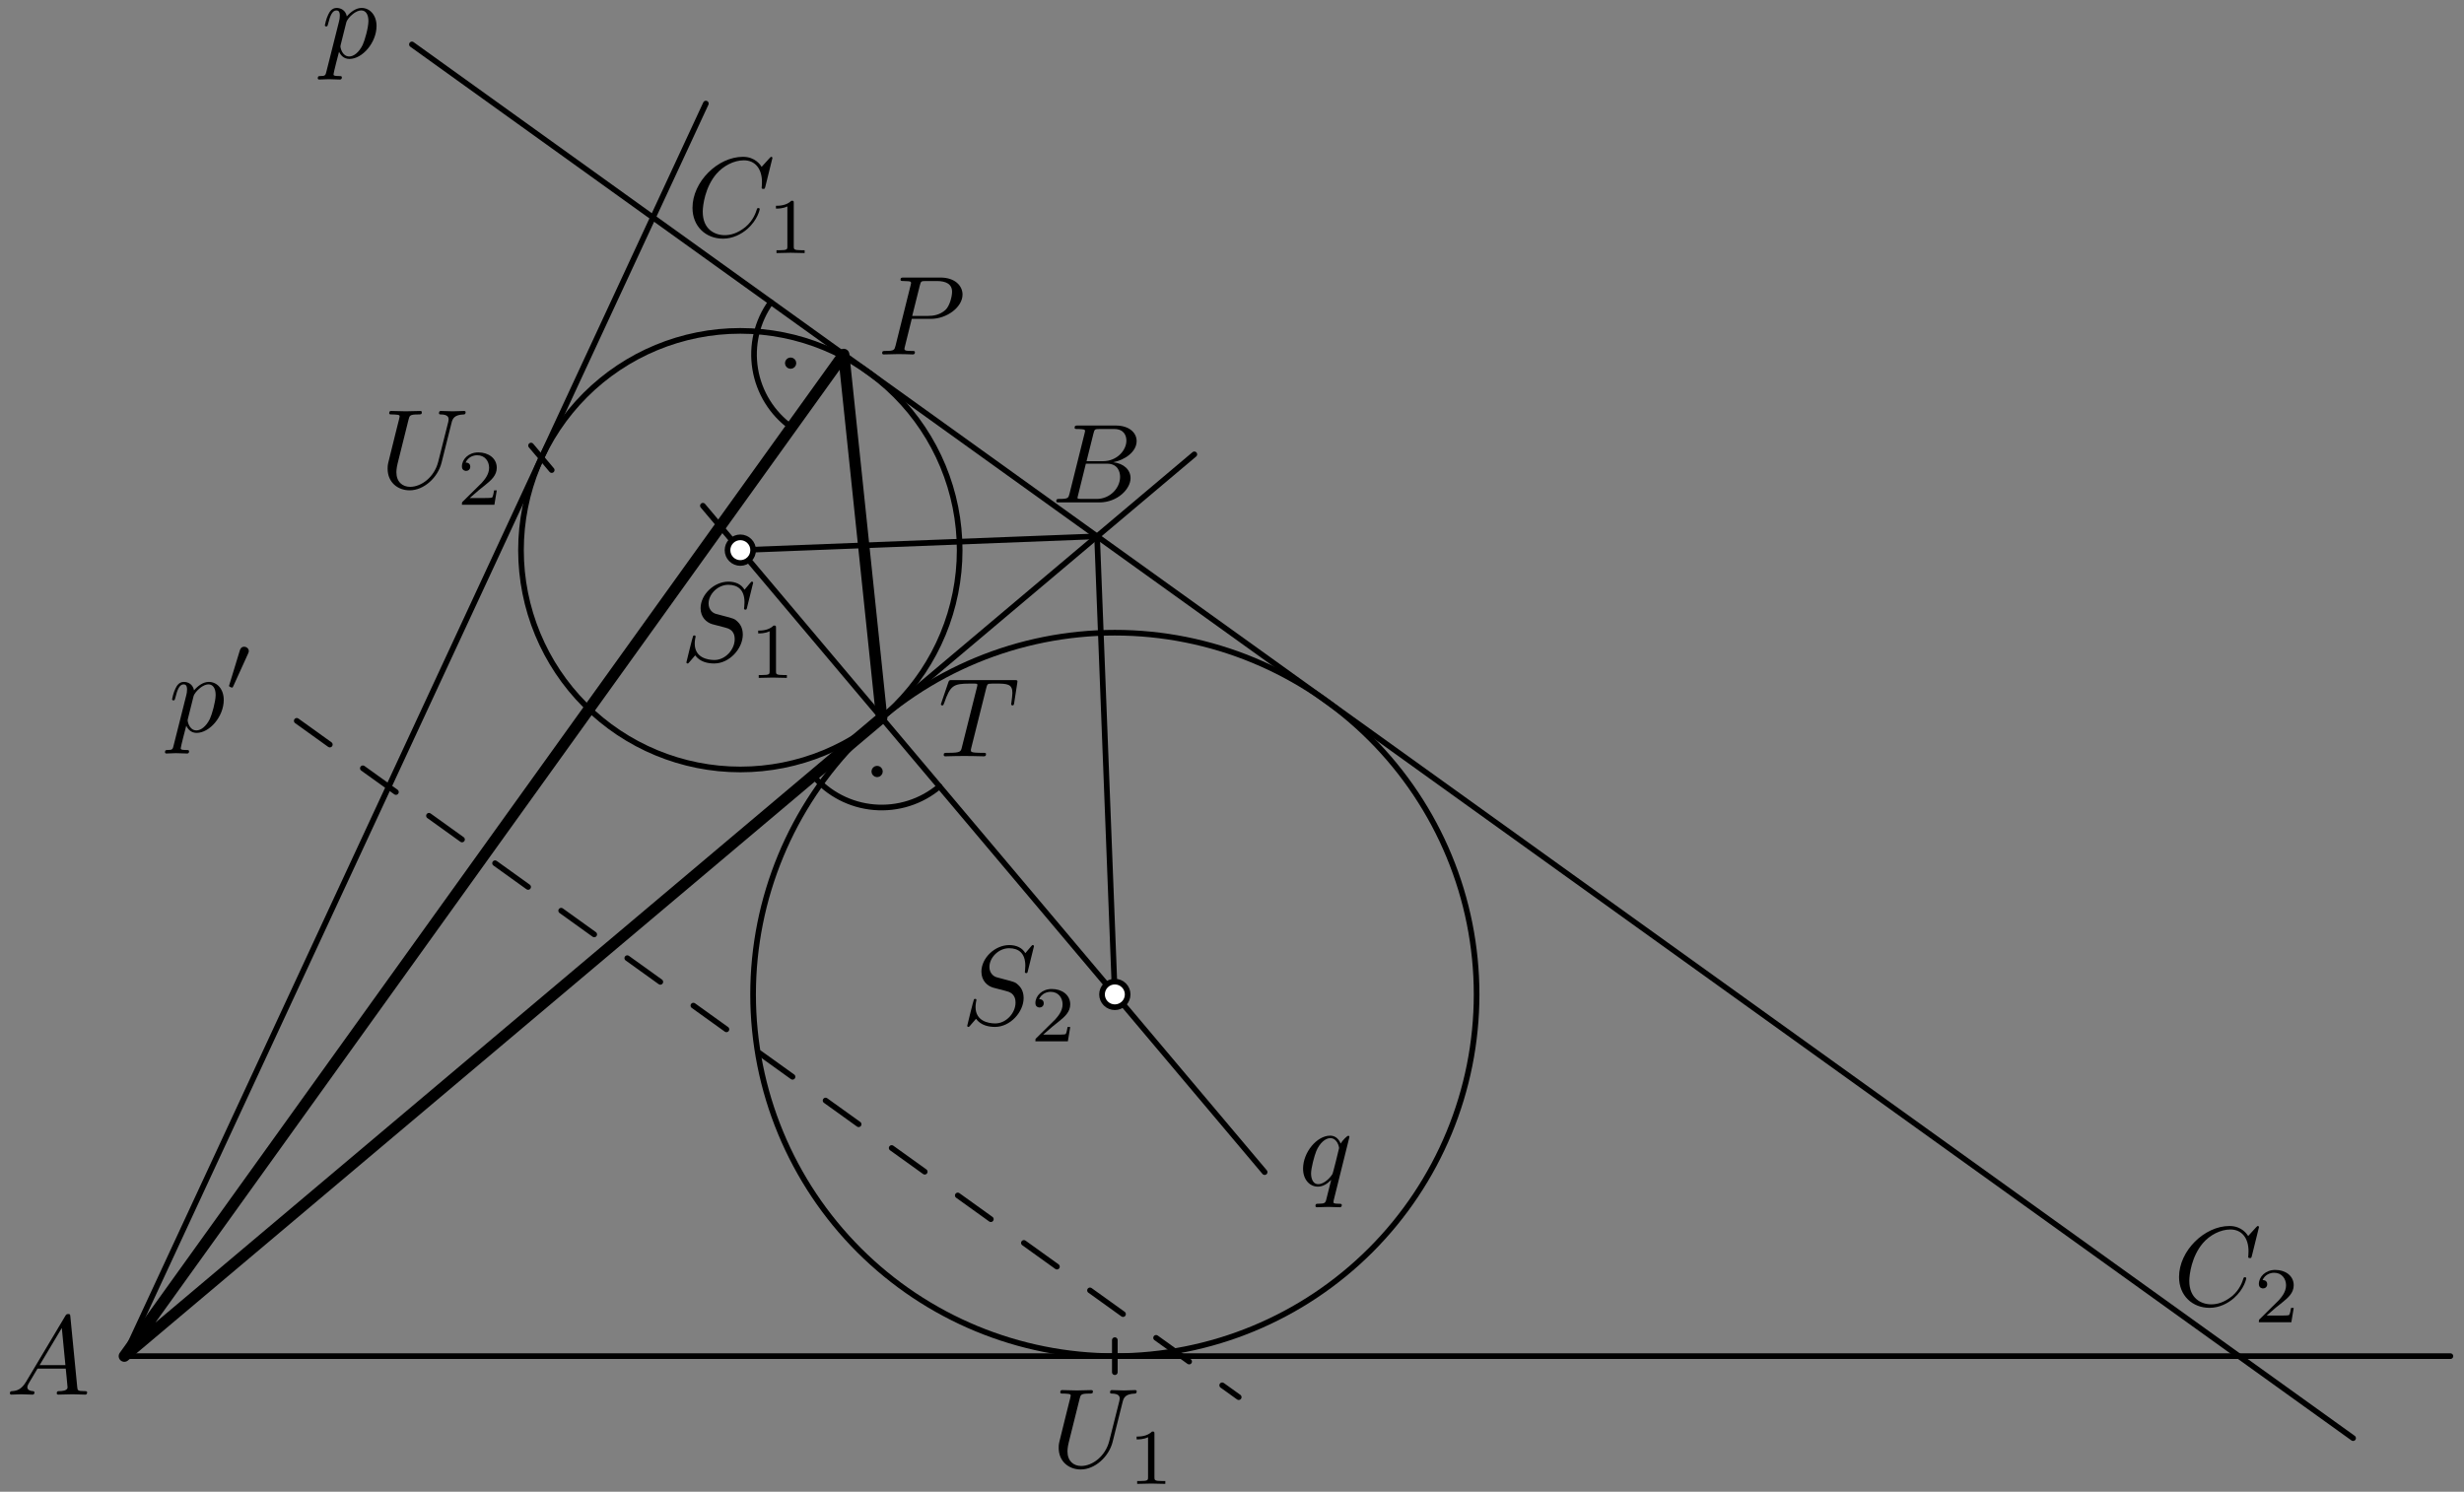<?xml version='1.0' encoding='UTF-8'?>
<!-- This file was generated by dvisvgm 3.1.1 -->
<svg version='1.1' xmlns='http://www.w3.org/2000/svg' xmlns:xlink='http://www.w3.org/1999/xlink' width='218pt' height='132pt' viewBox='0 -132 218 132'>
<rect x="0" y="-132" width="218" height="132" fill="#808080" stroke="none"/>
<g id='page1'>
<g transform='matrix(1 0 0 -1 0 0)'>
<path d='M216.797 12H11L105.668 91.797' stroke='#000' fill='none' stroke-width='.5' stroke-miterlimit='10' stroke-linecap='round' stroke-linejoin='round'/>
<path d='M11 12L62.449 122.836' stroke='#000' fill='none' stroke-width='.5' stroke-miterlimit='10' stroke-linecap='round' stroke-linejoin='round'/>
<path d='M208.188 4.746L36.445 128.07' stroke='#000' fill='none' stroke-width='.5' stroke-miterlimit='10' stroke-linecap='round' stroke-linejoin='round'/>
<path d='M109.594 8.371L23.723 70.035' stroke='#000' fill='none' stroke-width='.5' stroke-miterlimit='10' stroke-linecap='round' stroke-linejoin='round' stroke-dasharray='3.6 3.6' stroke-dashoffset='1.8'/>
<path d='M84.906 83.32C84.906 88.465 82.859 93.402 79.223 97.039C75.582 100.68 70.645 102.723 65.5 102.723C60.352 102.723 55.418 100.68 51.777 97.039C48.141 93.402 46.094 88.465 46.094 83.32C46.094 78.172 48.141 73.234 51.777 69.598C55.418 65.957 60.352 63.914 65.5 63.914C70.645 63.914 75.582 65.957 79.223 69.598C82.859 73.234 84.906 78.172 84.906 83.32Z' stroke='#000' fill='none' stroke-width='.5' stroke-miterlimit='10' stroke-linecap='round' stroke-linejoin='round'/>
<path d='M130.641 44.008C130.641 52.496 127.27 60.637 121.266 66.641C115.266 72.644 107.125 76.016 98.633 76.016C90.144 76.016 82.004 72.644 76.004 66.641C70 60.637 66.629 52.496 66.629 44.008S70 27.379 76.004 21.375C82.004 15.375 90.144 12 98.633 12C107.125 12 115.266 15.375 121.266 21.375C127.27 27.379 130.641 35.52 130.641 44.008Z' stroke='#000' fill='none' stroke-width='.5' stroke-miterlimit='10' stroke-linecap='round' stroke-linejoin='round'/>
<path d='M65.5 83.32L97.062 84.543L98.633 44.008' stroke='#000' fill='none' stroke-width='.5' stroke-miterlimit='10' stroke-linecap='round' stroke-linejoin='round'/>
<path d='M62.188 87.25L111.887 28.285' stroke='#000' fill='none' stroke-width='.5' stroke-miterlimit='10' stroke-linecap='round' stroke-linejoin='round'/>
<path d='M66.633 83.32C66.633 83.621 66.516 83.906 66.301 84.121C66.09 84.332 65.801 84.453 65.5 84.453S64.91 84.332 64.699 84.121C64.484 83.906 64.367 83.621 64.367 83.32S64.484 82.73 64.699 82.516C64.91 82.305 65.199 82.184 65.5 82.184S66.09 82.305 66.301 82.516C66.516 82.73 66.633 83.019 66.633 83.32Z' fill='#fff'/>
<path d='M66.633 83.32C66.633 83.621 66.516 83.906 66.301 84.121C66.09 84.332 65.801 84.453 65.5 84.453S64.91 84.332 64.699 84.121C64.484 83.906 64.367 83.621 64.367 83.32S64.484 82.73 64.699 82.516C64.91 82.305 65.199 82.184 65.5 82.184S66.09 82.305 66.301 82.516C66.516 82.73 66.633 83.019 66.633 83.32Z' stroke='#000' fill='none' stroke-width='.5' stroke-miterlimit='10' stroke-linecap='round' stroke-linejoin='round'/>
<path d='M99.769 44.008C99.769 44.309 99.648 44.598 99.437 44.809C99.223 45.023 98.934 45.141 98.633 45.141S98.047 45.023 97.832 44.809C97.621 44.598 97.5 44.309 97.5 44.008S97.621 43.418 97.832 43.207C98.047 42.996 98.332 42.875 98.633 42.875S99.223 42.996 99.437 43.207C99.648 43.418 99.769 43.707 99.769 44.008Z' fill='#fff'/>
<path d='M99.769 44.008C99.769 44.309 99.648 44.598 99.437 44.809C99.223 45.023 98.934 45.141 98.633 45.141S98.047 45.023 97.832 44.809C97.621 44.598 97.5 44.309 97.5 44.008S97.621 43.418 97.832 43.207C98.047 42.996 98.332 42.875 98.633 42.875S99.223 42.996 99.437 43.207C99.648 43.418 99.769 43.707 99.769 44.008Z' stroke='#000' fill='none' stroke-width='.5' stroke-miterlimit='10' stroke-linecap='round' stroke-linejoin='round'/>
<path d='M68.203 105.266C66.973 103.559 66.477 101.43 66.816 99.352C67.156 97.277 68.309 95.418 70.02 94.191' stroke='#000' fill='none' stroke-width='.5' stroke-miterlimit='10' stroke-linecap='round' stroke-linejoin='round'/>
<path d='M70.199 99.867C70.199 99.934 70.172 99.996 70.125 100.043S70.016 100.117 69.949 100.117S69.82 100.09 69.773 100.043C69.727 99.996 69.699 99.934 69.699 99.867S69.727 99.738 69.773 99.691C69.82 99.644 69.883 99.617 69.949 99.617S70.078 99.644 70.125 99.691S70.199 99.801 70.199 99.867Z'/>
<path d='M70.199 99.867C70.199 99.934 70.172 99.996 70.125 100.043S70.016 100.117 69.949 100.117S69.82 100.09 69.773 100.043C69.727 99.996 69.699 99.934 69.699 99.867S69.727 99.738 69.773 99.691C69.82 99.644 69.883 99.617 69.949 99.617S70.078 99.644 70.125 99.691S70.199 99.801 70.199 99.867Z' stroke='#000' fill='none' stroke-width='.5' stroke-miterlimit='10' stroke-linecap='round' stroke-linejoin='round'/>
<path d='M71.938 63.367C73.293 61.758 75.234 60.75 77.332 60.574C79.43 60.395 81.512 61.055 83.121 62.414' stroke='#000' fill='none' stroke-width='.5' stroke-miterlimit='10' stroke-linecap='round' stroke-linejoin='round'/>
<path d='M77.852 63.734C77.852 63.801 77.824 63.867 77.777 63.914C77.731 63.961 77.668 63.984 77.602 63.984S77.473 63.961 77.426 63.914C77.379 63.867 77.352 63.801 77.352 63.734S77.379 63.605 77.426 63.559S77.535 63.484 77.602 63.484S77.731 63.512 77.777 63.559C77.824 63.605 77.852 63.668 77.852 63.734Z'/>
<path d='M77.852 63.734C77.852 63.801 77.824 63.867 77.777 63.914C77.731 63.961 77.668 63.984 77.602 63.984S77.473 63.961 77.426 63.914C77.379 63.867 77.352 63.801 77.352 63.734S77.379 63.605 77.426 63.559S77.535 63.484 77.602 63.484S77.731 63.512 77.777 63.559C77.824 63.605 77.852 63.668 77.852 63.734Z' stroke='#000' fill='none' stroke-width='.5' stroke-miterlimit='10' stroke-linecap='round' stroke-linejoin='round'/>
<path d='M98.633 10.582V13.418' stroke='#000' fill='none' stroke-width='.5' stroke-miterlimit='10' stroke-linecap='round' stroke-linejoin='round'/>
<path d='M48.812 90.406L46.984 92.574' stroke='#000' fill='none' stroke-width='.5' stroke-miterlimit='10' stroke-linecap='round' stroke-linejoin='round'/>
<path d='M11 12L78.008 68.481L74.648 100.637Z' stroke='#000' fill='none' stroke-miterlimit='10' stroke-linecap='round' stroke-linejoin='round'/>
<path d='M2.311 9.742C1.913 9.074 1.524 8.935 1.086 8.905C.966 8.895 .877 8.895 .877 8.706C.877 8.646 .926 8.596 1.006 8.596C1.275 8.596 1.584 8.626 1.863 8.626C2.191 8.626 2.54 8.596 2.859 8.596C2.919 8.596 3.048 8.596 3.048 8.785C3.048 8.895 2.959 8.905 2.889 8.905C2.66 8.925 2.42 9.005 2.42 9.254C2.42 9.373 2.48 9.483 2.56 9.622L3.317 10.897H5.817C5.837 10.688 5.977 9.333 5.977 9.234C5.977 8.935 5.459 8.905 5.26 8.905C5.12 8.905 5.02 8.905 5.02 8.706C5.02 8.596 5.14 8.596 5.16 8.596C5.568 8.596 5.997 8.626 6.405 8.626C6.654 8.626 7.282 8.596 7.531 8.596C7.59 8.596 7.71 8.596 7.71 8.795C7.71 8.905 7.61 8.905 7.481 8.905C6.863 8.905 6.863 8.975 6.833 9.264L6.226 15.489C6.206 15.689 6.206 15.728 6.036 15.728C5.877 15.728 5.837 15.659 5.778 15.559L2.311 9.742ZM3.506 11.206L5.469 14.493L5.787 11.206H3.506Z'/>
<path d='M94.626 88.321C94.527 87.932 94.507 87.852 93.72 87.852C93.551 87.852 93.451 87.852 93.451 87.653C93.451 87.544 93.541 87.544 93.72 87.544H97.276C98.85 87.544 100.025 88.719 100.025 89.695C100.025 90.412 99.448 90.99 98.481 91.1C99.517 91.289 100.563 92.026 100.563 92.972C100.563 93.71 99.906 94.347 98.711 94.347H95.364C95.174 94.347 95.075 94.347 95.075 94.148C95.075 94.038 95.164 94.038 95.354 94.038C95.374 94.038 95.563 94.038 95.732 94.018C95.911 93.999 96.001 93.989 96.001 93.859C96.001 93.819 95.991 93.789 95.961 93.67L94.626 88.321ZM96.131 91.19L96.748 93.66C96.838 94.008 96.858 94.038 97.286 94.038H98.571C99.448 94.038 99.657 93.451 99.657 93.012C99.657 92.136 98.8 91.19 97.585 91.19H96.131ZM95.682 87.852C95.543 87.852 95.523 87.852 95.463 87.862C95.364 87.872 95.334 87.882 95.334 87.962C95.334 87.992 95.334 88.012 95.384 88.191L96.071 90.97H97.954C98.91 90.97 99.099 90.233 99.099 89.805C99.099 88.819 98.212 87.852 97.037 87.852H95.682Z'/>
<path d='M199.862 23.418C199.862 23.447 199.842 23.517 199.753 23.517C199.723 23.517 199.712 23.507 199.603 23.398L198.906 22.631C198.816 22.77 198.357 23.517 197.252 23.517C195.031 23.517 192.789 21.316 192.789 19.005C192.789 17.361 193.965 16.275 195.489 16.275C196.356 16.275 197.113 16.674 197.641 17.132C198.567 17.949 198.736 18.855 198.736 18.885C198.736 18.985 198.637 18.985 198.616 18.985C198.556 18.985 198.507 18.965 198.487 18.885C198.398 18.596 198.169 17.889 197.481 17.311C196.794 16.754 196.166 16.584 195.649 16.584C194.751 16.584 193.696 17.102 193.696 18.656C193.696 19.224 193.905 20.838 194.901 22.003C195.508 22.71 196.446 23.208 197.331 23.208C198.348 23.208 198.936 22.441 198.936 21.286C198.936 20.887 198.906 20.877 198.906 20.778C198.906 20.678 199.015 20.678 199.056 20.678C199.184 20.678 199.184 20.698 199.234 20.877L199.862 23.418Z'/>
<path d='M202.934 16.269H202.698C202.676 16.116 202.606 15.704 202.515 15.635C202.46 15.593 201.922 15.593 201.825 15.593H200.542C201.274 16.242 201.518 16.437 201.937 16.765C202.453 17.176 202.934 17.609 202.934 18.271C202.934 19.115 202.195 19.631 201.302 19.631C200.437 19.631 199.851 19.025 199.851 18.383C199.851 18.027 200.151 17.992 200.221 17.992C200.389 17.992 200.59 18.111 200.59 18.362C200.59 18.488 200.542 18.732 200.179 18.732C200.395 19.227 200.87 19.38 201.198 19.38C201.895 19.38 202.257 18.836 202.257 18.271C202.257 17.664 201.825 17.183 201.602 16.932L199.921 15.272C199.851 15.209 199.851 15.195 199.851 15H202.725L202.934 16.269Z'/>
<path d='M68.341 118.024C68.341 118.054 68.321 118.124 68.231 118.124C68.201 118.124 68.192 118.114 68.082 118.004L67.385 117.237C67.295 117.377 66.837 118.124 65.731 118.124C63.51 118.124 61.268 115.922 61.268 113.611C61.268 111.968 62.444 110.882 63.968 110.882C64.834 110.882 65.592 111.281 66.119 111.739C67.046 112.556 67.215 113.462 67.215 113.492C67.215 113.592 67.116 113.592 67.096 113.592C67.036 113.592 66.986 113.571 66.966 113.492C66.877 113.203 66.647 112.496 65.96 111.918C65.273 111.36 64.645 111.191 64.127 111.191C63.231 111.191 62.175 111.709 62.175 113.263C62.175 113.831 62.384 115.444 63.38 116.61C63.988 117.317 64.924 117.815 65.811 117.815C66.827 117.815 67.414 117.048 67.414 115.892C67.414 115.494 67.385 115.484 67.385 115.385C67.385 115.285 67.494 115.285 67.534 115.285C67.663 115.285 67.663 115.305 67.713 115.484L68.341 118.024Z'/>
<path d='M70.227 114.043C70.227 114.231 70.214 114.238 70.018 114.238C69.572 113.799 68.937 113.792 68.651 113.792V113.541C68.819 113.541 69.279 113.541 69.662 113.736V110.179C69.662 109.949 69.662 109.858 68.965 109.858H68.7V109.607C68.826 109.614 69.683 109.635 69.941 109.635C70.158 109.635 71.036 109.614 71.19 109.607V109.858H70.925C70.227 109.858 70.227 109.949 70.227 110.179V114.043Z'/>
<path d='M87.259 71.124C87.329 71.403 87.369 71.462 87.488 71.492C87.578 71.512 87.907 71.512 88.116 71.512C89.122 71.512 89.57 71.472 89.57 70.695C89.57 70.546 89.531 70.158 89.491 69.898C89.481 69.858 89.461 69.739 89.461 69.709C89.461 69.649 89.491 69.58 89.58 69.58C89.69 69.58 89.71 69.659 89.73 69.809L89.999 71.542C90.009 71.582 90.019 71.682 90.019 71.711C90.019 71.821 89.919 71.821 89.75 71.821H84.221C83.982 71.821 83.972 71.811 83.903 71.622L83.305 69.868C83.295 69.849 83.245 69.709 83.245 69.689C83.245 69.629 83.295 69.58 83.365 69.58C83.464 69.58 83.474 69.629 83.534 69.789C84.072 71.333 84.331 71.512 85.805 71.512H86.194C86.473 71.512 86.473 71.472 86.473 71.393C86.473 71.333 86.443 71.213 86.433 71.183L85.098 65.864C85.008 65.496 84.978 65.386 83.913 65.386C83.554 65.386 83.494 65.386 83.494 65.197C83.494 65.077 83.604 65.077 83.663 65.077C83.932 65.077 84.211 65.097 84.48 65.097C84.759 65.097 85.048 65.107 85.327 65.107C85.606 65.107 85.885 65.097 86.154 65.097C86.443 65.097 86.741 65.077 87.02 65.077C87.12 65.077 87.239 65.077 87.239 65.277C87.239 65.386 87.16 65.386 86.901 65.386C86.652 65.386 86.522 65.386 86.263 65.406C85.974 65.436 85.895 65.466 85.895 65.625C85.895 65.635 85.895 65.685 85.935 65.834L87.259 71.124Z'/>
<path d='M80.667 103.786H82.36C83.775 103.786 85.159 104.822 85.159 105.937C85.159 106.704 84.502 107.441 83.197 107.441H79.97C79.78 107.441 79.671 107.441 79.671 107.252C79.671 107.133 79.761 107.133 79.96 107.133C80.089 107.133 80.268 107.123 80.388 107.113C80.548 107.093 80.607 107.063 80.607 106.953C80.607 106.914 80.597 106.884 80.567 106.764L79.232 101.415C79.133 101.026 79.113 100.947 78.326 100.947C78.157 100.947 78.047 100.947 78.047 100.758C78.047 100.638 78.167 100.638 78.197 100.638C78.476 100.638 79.183 100.668 79.462 100.668C79.671 100.668 79.89 100.658 80.099 100.658C80.318 100.658 80.537 100.638 80.747 100.638C80.817 100.638 80.946 100.638 80.946 100.837C80.946 100.947 80.856 100.947 80.667 100.947C80.298 100.947 80.019 100.947 80.019 101.126C80.019 101.186 80.039 101.236 80.049 101.295L80.667 103.786ZM81.384 106.754C81.474 107.103 81.494 107.133 81.922 107.133H82.878C83.705 107.133 84.233 106.863 84.233 106.176C84.233 105.788 84.034 104.931 83.645 104.573C83.147 104.124 82.55 104.045 82.111 104.045H80.707L81.384 106.754Z'/>
<path d='M66.635 80.434C66.635 80.463 66.615 80.534 66.526 80.534C66.476 80.534 66.466 80.523 66.347 80.384L65.869 79.816C65.609 80.284 65.091 80.534 64.444 80.534C63.179 80.534 61.984 79.388 61.984 78.183C61.984 77.376 62.511 76.918 63.019 76.768L64.085 76.489C64.454 76.399 65.002 76.25 65.002 75.433C65.002 74.537 64.185 73.6 63.209 73.6C62.571 73.6 61.465 73.819 61.465 75.055C61.465 75.294 61.515 75.533 61.525 75.593C61.535 75.633 61.545 75.642 61.545 75.662C61.545 75.762 61.475 75.772 61.426 75.772C61.376 75.772 61.356 75.762 61.326 75.732C61.286 75.692 60.728 73.421 60.728 73.391C60.728 73.331 60.778 73.292 60.838 73.292C60.888 73.292 60.898 73.302 61.017 73.441L61.505 74.009C61.934 73.431 62.611 73.292 63.189 73.292C64.544 73.292 65.719 74.616 65.719 75.852C65.719 76.539 65.38 76.878 65.231 77.017C65.002 77.246 64.852 77.286 63.966 77.515C63.747 77.575 63.388 77.674 63.299 77.694C63.029 77.784 62.691 78.073 62.691 78.601C62.691 79.408 63.488 80.254 64.434 80.254C65.261 80.254 65.869 79.826 65.869 78.71C65.869 78.392 65.828 78.212 65.828 78.153C65.828 78.143 65.828 78.053 65.948 78.053C66.048 78.053 66.058 78.083 66.098 78.252L66.635 80.434Z'/>
<path d='M68.656 76.453C68.656 76.641 68.642 76.648 68.447 76.648C68 76.208 67.366 76.201 67.08 76.201V75.95C67.247 75.95 67.708 75.95 68.091 76.145V72.588C68.091 72.358 68.091 72.268 67.393 72.268H67.128V72.016C67.254 72.023 68.112 72.044 68.37 72.044C68.586 72.044 69.465 72.023 69.618 72.016V72.268H69.353C68.656 72.268 68.656 72.358 68.656 72.588V76.453Z'/>
<path d='M91.481 48.275C91.481 48.305 91.461 48.375 91.372 48.375C91.322 48.375 91.312 48.365 91.193 48.225L90.714 47.657C90.455 48.126 89.937 48.375 89.29 48.375C88.025 48.375 86.829 47.229 86.829 46.024C86.829 45.217 87.357 44.759 87.865 44.609L88.931 44.33C89.3 44.241 89.848 44.091 89.848 43.274C89.848 42.378 89.031 41.442 88.055 41.442C87.417 41.442 86.311 41.661 86.311 42.896C86.311 43.135 86.361 43.374 86.371 43.434C86.381 43.474 86.391 43.483 86.391 43.503C86.391 43.603 86.321 43.613 86.272 43.613C86.222 43.613 86.202 43.603 86.172 43.573C86.132 43.533 85.574 41.262 85.574 41.232C85.574 41.172 85.624 41.133 85.684 41.133C85.734 41.133 85.743 41.143 85.863 41.282L86.351 41.85C86.78 41.272 87.457 41.133 88.035 41.133C89.389 41.133 90.565 42.458 90.565 43.693C90.565 44.38 90.226 44.719 90.077 44.858C89.848 45.087 89.698 45.127 88.812 45.356C88.592 45.416 88.234 45.516 88.144 45.536C87.875 45.625 87.537 45.914 87.537 46.442C87.537 47.249 88.333 48.096 89.28 48.096C90.107 48.096 90.714 47.667 90.714 46.552C90.714 46.233 90.674 46.053 90.674 45.994C90.674 45.984 90.674 45.894 90.794 45.894C90.893 45.894 90.903 45.924 90.943 46.093L91.481 48.275Z'/>
<path d='M94.688 41.127H94.451C94.43 40.973 94.36 40.562 94.269 40.492C94.213 40.45 93.676 40.45 93.579 40.45H92.295C93.028 41.099 93.272 41.294 93.69 41.622C94.207 42.034 94.688 42.466 94.688 43.129C94.688 43.973 93.948 44.489 93.056 44.489C92.191 44.489 91.605 43.882 91.605 43.24C91.605 42.885 91.905 42.85 91.974 42.85C92.142 42.85 92.344 42.968 92.344 43.219C92.344 43.345 92.295 43.589 91.933 43.589C92.149 44.084 92.623 44.238 92.951 44.238C93.648 44.238 94.011 43.694 94.011 43.129C94.011 42.522 93.579 42.041 93.355 41.79L91.674 40.129C91.605 40.067 91.605 40.053 91.605 39.857H94.478L94.688 41.127Z'/>
<path d='M99.324 7.95C99.424 8.358 99.603 8.657 100.4 8.687C100.45 8.687 100.57 8.697 100.57 8.886C100.57 8.896 100.57 8.996 100.44 8.996C100.111 8.996 99.763 8.966 99.424 8.966S98.717 8.996 98.388 8.996C98.328 8.996 98.209 8.996 98.209 8.797C98.209 8.687 98.308 8.687 98.388 8.687C98.956 8.677 99.065 8.468 99.065 8.249C99.065 8.219 99.045 8.069 99.035 8.039L98.139 4.483C97.8 3.148 96.655 2.282 95.659 2.282C94.981 2.282 94.443 2.72 94.443 3.577C94.443 3.597 94.443 3.916 94.553 4.354L95.519 8.229C95.609 8.587 95.629 8.687 96.356 8.687C96.615 8.687 96.695 8.687 96.695 8.886C96.695 8.996 96.585 8.996 96.555 8.996C96.276 8.996 95.559 8.966 95.28 8.966C94.991 8.966 94.284 8.996 93.995 8.996C93.915 8.996 93.806 8.996 93.806 8.797C93.806 8.687 93.896 8.687 94.085 8.687C94.105 8.687 94.294 8.687 94.463 8.667C94.643 8.647 94.732 8.637 94.732 8.507C94.732 8.448 94.623 8.029 94.563 7.8L94.344 6.924C94.254 6.535 93.776 4.652 93.736 4.463C93.666 4.184 93.666 4.035 93.666 3.886C93.666 2.67 94.573 1.973 95.619 1.973C96.874 1.973 98.109 3.099 98.438 4.413L99.324 7.95Z'/>
<path d='M102.138 5.134C102.138 5.322 102.124 5.329 101.929 5.329C101.482 4.89 100.847 4.883 100.562 4.883V4.632C100.729 4.632 101.189 4.632 101.573 4.827V1.27C101.573 1.04 101.573 .949 100.875 .949H100.61V.698C100.736 .705 101.594 .726 101.852 .726C102.068 .726 102.947 .705 103.1 .698V.949H102.835C102.138 .949 102.138 1.04 102.138 1.27V5.134Z'/>
<path d='M39.951 94.59C40.051 94.998 40.23 95.297 41.027 95.327C41.077 95.327 41.197 95.337 41.197 95.526C41.197 95.536 41.197 95.636 41.067 95.636C40.738 95.636 40.39 95.606 40.051 95.606S39.344 95.636 39.015 95.636C38.955 95.636 38.836 95.636 38.836 95.437C38.836 95.327 38.935 95.327 39.015 95.327C39.583 95.317 39.692 95.108 39.692 94.889C39.692 94.859 39.673 94.71 39.663 94.68L38.766 91.123C38.427 89.789 37.282 88.922 36.286 88.922C35.608 88.922 35.07 89.36 35.07 90.217C35.07 90.237 35.07 90.556 35.18 90.994L36.146 94.869C36.236 95.227 36.256 95.327 36.983 95.327C37.242 95.327 37.322 95.327 37.322 95.526C37.322 95.636 37.212 95.636 37.182 95.636C36.903 95.636 36.186 95.606 35.907 95.606C35.618 95.606 34.911 95.636 34.622 95.636C34.543 95.636 34.433 95.636 34.433 95.437C34.433 95.327 34.523 95.327 34.712 95.327C34.732 95.327 34.921 95.327 35.09 95.307C35.27 95.287 35.359 95.277 35.359 95.148C35.359 95.088 35.25 94.67 35.19 94.441L34.971 93.564C34.881 93.176 34.403 91.293 34.363 91.104C34.294 90.825 34.294 90.675 34.294 90.526C34.294 89.311 35.2 88.613 36.246 88.613C37.501 88.613 38.736 89.739 39.065 91.054L39.951 94.59Z'/>
<path d='M43.951 88.607H43.714C43.693 88.454 43.623 88.042 43.532 87.973C43.476 87.931 42.939 87.931 42.842 87.931H41.558C42.29 88.58 42.535 88.775 42.953 89.103C43.469 89.514 43.951 89.947 43.951 90.609C43.951 91.453 43.211 91.969 42.319 91.969C41.454 91.969 40.868 91.363 40.868 90.721C40.868 90.365 41.168 90.33 41.237 90.33C41.405 90.33 41.607 90.449 41.607 90.7C41.607 90.825 41.558 91.07 41.195 91.07C41.412 91.565 41.886 91.718 42.214 91.718C42.911 91.718 43.274 91.174 43.274 90.609C43.274 90.002 42.842 89.521 42.618 89.27L40.937 87.61C40.868 87.547 40.868 87.533 40.868 87.338H43.741L43.951 88.607Z'/>
<path d='M28.881 125.679C28.801 125.34 28.781 125.27 28.343 125.27C28.224 125.27 28.114 125.27 28.114 125.081C28.114 125.002 28.164 124.962 28.243 124.962C28.512 124.962 28.801 124.992 29.08 124.992C29.409 124.992 29.748 124.962 30.066 124.962C30.116 124.962 30.245 124.962 30.245 125.161C30.245 125.27 30.146 125.27 30.006 125.27C29.509 125.27 29.509 125.34 29.509 125.43C29.509 125.55 29.927 127.173 29.997 127.422C30.126 127.133 30.405 126.784 30.913 126.784C32.069 126.784 33.314 128.239 33.314 129.703C33.314 130.639 32.746 131.297 31.989 131.297C31.491 131.297 31.013 130.938 30.684 130.55C30.584 131.088 30.156 131.297 29.787 131.297C29.329 131.297 29.14 130.908 29.05 130.729C28.871 130.39 28.741 129.793 28.741 129.763C28.741 129.663 28.841 129.663 28.861 129.663C28.961 129.663 28.97 129.673 29.03 129.893C29.2 130.6 29.399 131.078 29.757 131.078C29.927 131.078 30.066 130.998 30.066 130.62C30.066 130.39 30.036 130.281 29.997 130.112L28.881 125.679ZM30.634 130.002C30.704 130.271 30.973 130.55 31.152 130.699C31.501 131.008 31.79 131.078 31.959 131.078C32.357 131.078 32.596 130.729 32.596 130.142C32.596 129.554 32.268 128.408 32.088 128.03C31.75 127.333 31.272 127.004 30.903 127.004C30.245 127.004 30.116 127.83 30.116 127.89C30.116 127.91 30.116 127.93 30.146 128.05L30.634 130.002Z'/>
<path d='M119.391 31.402C119.391 31.442 119.361 31.501 119.291 31.501C119.182 31.501 118.783 31.103 118.614 30.814C118.395 31.352 118.006 31.512 117.688 31.512C116.512 31.512 115.287 30.037 115.287 28.593C115.287 27.617 115.875 26.999 116.602 26.999C117.03 26.999 117.419 27.238 117.777 27.597C117.688 27.248 117.359 25.903 117.329 25.814C117.249 25.535 117.17 25.495 116.612 25.485C116.482 25.485 116.383 25.485 116.383 25.286C116.383 25.276 116.383 25.176 116.512 25.176C116.831 25.176 117.179 25.206 117.508 25.206C117.847 25.206 118.206 25.176 118.535 25.176C118.584 25.176 118.714 25.176 118.714 25.376C118.714 25.485 118.614 25.485 118.455 25.485C117.977 25.485 117.977 25.555 117.977 25.644C117.977 25.714 117.996 25.774 118.016 25.864L119.391 31.402ZM116.632 27.218C116.034 27.218 115.994 27.985 115.994 28.155C115.994 28.633 116.283 29.718 116.453 30.137C116.761 30.874 117.279 31.292 117.688 31.292C118.335 31.292 118.475 30.486 118.475 30.416C118.475 30.356 117.927 28.175 117.897 28.135C117.747 27.856 117.189 27.218 116.632 27.218Z'/>
<path d='M15.363 66.044C15.284 65.705 15.264 65.635 14.825 65.635C14.706 65.635 14.596 65.635 14.596 65.446C14.596 65.366 14.646 65.326 14.726 65.326C14.995 65.326 15.284 65.356 15.563 65.356C15.891 65.356 16.23 65.326 16.549 65.326C16.599 65.326 16.728 65.326 16.728 65.526C16.728 65.635 16.629 65.635 16.489 65.635C15.991 65.635 15.991 65.705 15.991 65.795C15.991 65.914 16.409 67.538 16.479 67.787C16.609 67.498 16.887 67.149 17.395 67.149C18.551 67.149 19.796 68.604 19.796 70.068C19.796 71.004 19.228 71.662 18.471 71.662C17.973 71.662 17.495 71.303 17.166 70.914C17.067 71.453 16.639 71.662 16.27 71.662C15.812 71.662 15.622 71.273 15.533 71.094C15.354 70.755 15.224 70.158 15.224 70.128C15.224 70.028 15.324 70.028 15.344 70.028C15.443 70.028 15.453 70.038 15.513 70.257C15.682 70.965 15.881 71.443 16.24 71.443C16.409 71.443 16.549 71.363 16.549 70.985C16.549 70.755 16.519 70.646 16.479 70.476L15.363 66.044ZM17.117 70.367C17.186 70.636 17.455 70.914 17.634 71.064C17.983 71.373 18.272 71.443 18.441 71.443C18.84 71.443 19.079 71.094 19.079 70.506C19.079 69.919 18.75 68.773 18.571 68.394C18.232 67.697 17.754 67.369 17.385 67.369C16.728 67.369 16.599 68.195 16.599 68.255C16.599 68.275 16.599 68.295 16.629 68.415L17.117 70.367Z'/>
<path d='M21.95 74.166C22.006 74.285 22.013 74.341 22.013 74.39C22.013 74.606 21.818 74.773 21.602 74.773C21.337 74.773 21.253 74.557 21.218 74.446L20.297 71.425C20.29 71.412 20.262 71.321 20.262 71.314C20.262 71.23 20.479 71.16 20.534 71.16C20.583 71.16 20.59 71.174 20.639 71.279L21.95 74.166Z'/>
</g>
</g>
</svg>